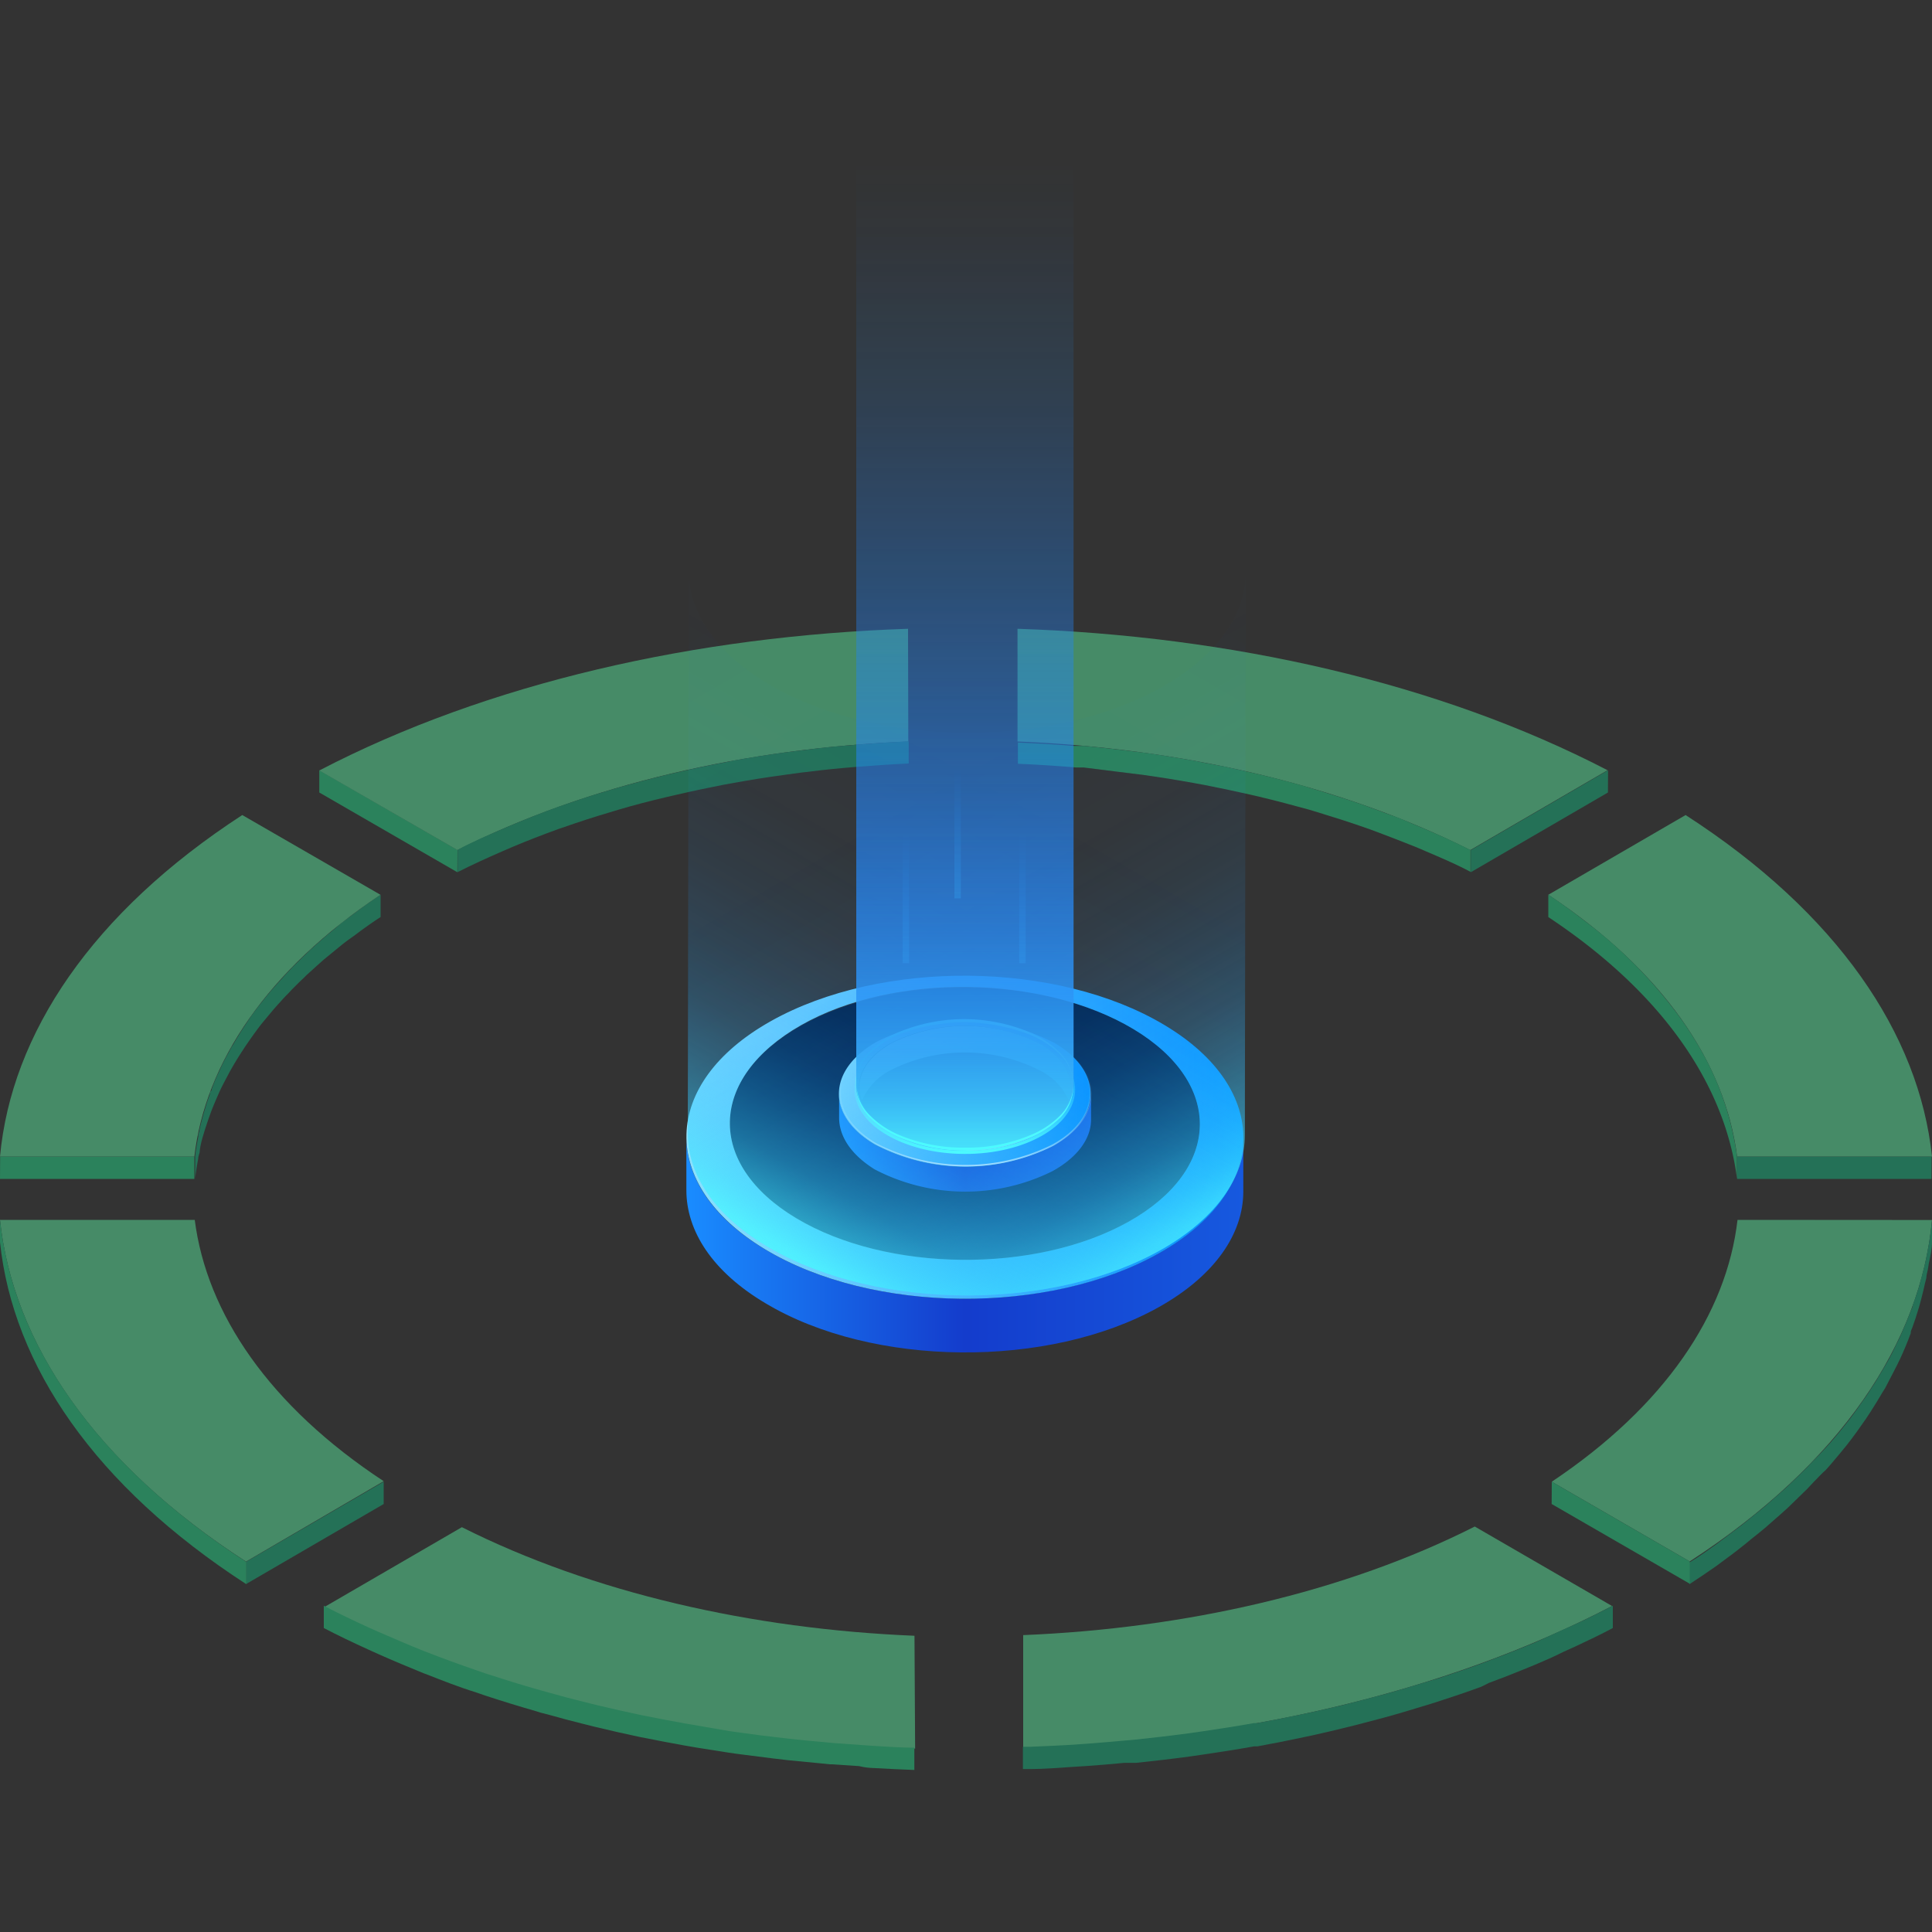 <svg xmlns="http://www.w3.org/2000/svg" xmlns:xlink="http://www.w3.org/1999/xlink" viewBox="0 0 150 150"><rect x="0" y="0" width="150" height="150" fill="#333333" stroke="none"/><defs><style>.cls-1,.cls-2,.cls-20{fill:none;}.cls-2{stroke:#fff;stroke-width:0.1px;}.cls-2,.cls-20{stroke-miterlimit:10;}.cls-3{opacity:0;}.cls-4{fill:#000714;}.cls-5{opacity:0.1;fill:url(#新建图案);}.cls-6{isolation:isolate;}.cls-7{fill:#468b67;}.cls-8{fill:#247157;}.cls-9{fill:#2b825c;}.cls-10{fill:#00183d;mix-blend-mode:multiply;}.cls-11{fill:url(#未命名的渐变_1273);}.cls-12{fill:url(#未命名的渐变_16679);}.cls-13{fill:url(#未命名的渐变_1273-2);}.cls-14{fill:url(#未命名的渐变_16679-2);}.cls-15{mix-blend-mode:overlay;}.cls-16{fill:url(#未命名的渐变_29);}.cls-17{fill:url(#未命名的渐变_181);}.cls-18{fill:url(#未命名的渐变_2118);}.cls-19{fill:url(#未命名的渐变_2118-2);}.cls-20{stroke-width:0.25px;stroke:url(#未命名的渐变_105);}.cls-21{fill:url(#未命名的渐变_27);}.cls-22{fill:url(#未命名的渐变_27-2);}.cls-23{fill:url(#未命名的渐变_27-3);}.cls-24{fill:#4cfafe;}.cls-25{fill:url(#未命名的渐变_159);}.cls-26{fill:url(#未命名的渐变_2118-3);}.cls-27{opacity:0.2;}</style><pattern id="新建图案" data-name="新建图案" width="18.57" height="32.16" patternTransform="translate(1918.07 791.76)" patternUnits="userSpaceOnUse" viewBox="0 0 18.57 32.16"><rect class="cls-1" width="18.57" height="32.16"/><polyline class="cls-2" points="18.57 21.44 18.57 32.16 18.57 42.88"/><polyline class="cls-2" points="9.29 26.8 18.57 32.16 27.85 37.51 27.85 37.52"/><polyline class="cls-2" points="9.29 37.52 9.29 37.51 18.57 32.16 27.85 26.8"/><polygon class="cls-2" points="27.85 37.52 27.85 26.8 18.57 21.44 9.28 26.8 9.28 37.52 18.57 42.88 27.85 37.52"/><polyline class="cls-2" points="0 21.44 0 32.16 0 42.88"/><polyline class="cls-2" points="-9.28 26.8 0 32.16 9.28 37.51 9.28 37.52"/><polyline class="cls-2" points="-9.28 37.52 -9.28 37.51 0 32.16 9.28 26.8"/><polygon class="cls-2" points="9.28 37.52 9.28 26.8 0 21.44 -9.29 26.8 -9.29 37.52 0 42.88 9.28 37.52"/><polyline class="cls-2" points="18.57 10.72 27.85 16.08 37.13 21.43 37.13 21.44"/><polyline class="cls-2" points="18.57 21.44 18.57 21.43 27.85 16.08 37.13 10.72"/><polygon class="cls-2" points="37.14 21.44 37.14 10.72 27.85 5.36 18.57 10.72 18.57 21.44 27.85 26.8 37.14 21.44"/><polyline class="cls-2" points="9.29 5.36 9.29 16.08 9.29 26.8"/><polyline class="cls-2" points="0.01 10.72 9.29 16.08 18.57 21.43 18.57 21.44"/><polyline class="cls-2" points="0.01 21.44 0.01 21.43 9.29 16.08 18.57 10.72"/><polygon class="cls-2" points="18.57 21.44 18.57 10.72 9.28 5.36 0 10.72 0 21.44 9.28 26.8 18.57 21.44"/><polyline class="cls-2" points="-18.56 10.72 -9.28 16.08 0 21.43 0 21.44"/><polyline class="cls-2" points="-18.56 21.44 -18.56 21.43 -9.28 16.08 0 10.72"/><polygon class="cls-2" points="0 21.44 0 10.72 -9.29 5.36 -18.57 10.72 -18.57 21.44 -9.29 26.8 0 21.44"/><polyline class="cls-2" points="18.57 -10.72 18.57 0 18.57 10.72"/><polyline class="cls-2" points="9.29 -5.36 18.57 0 27.85 5.35 27.85 5.36"/><polyline class="cls-2" points="9.29 5.36 9.29 5.35 18.57 0 27.85 -5.36"/><polygon class="cls-2" points="27.85 5.36 27.85 -5.36 18.57 -10.72 9.28 -5.36 9.28 5.36 18.57 10.72 27.85 5.36"/><polyline class="cls-2" points="0 -10.72 0 0 0 10.72"/><polyline class="cls-2" points="-9.28 -5.36 0 0 9.28 5.35 9.28 5.36"/><polyline class="cls-2" points="-9.28 5.36 -9.28 5.35 0 0 9.28 -5.36"/><polygon class="cls-2" points="9.28 5.36 9.28 -5.36 0 -10.72 -9.29 -5.36 -9.29 5.36 0 10.72 9.28 5.36"/></pattern><linearGradient id="未命名的渐变_1273" x1="53.28" y1="96.6" x2="96.53" y2="96.6" gradientUnits="userSpaceOnUse"><stop offset="0" stop-color="#198cff"/><stop offset="0.5" stop-color="#143ccc"/><stop offset="1" stop-color="#1659df"/></linearGradient><linearGradient id="未命名的渐变_16679" x1="53.29" y1="88.29" x2="96.53" y2="88.29" gradientUnits="userSpaceOnUse"><stop offset="0" stop-color="#8ce2ff"/><stop offset="1" stop-color="#008dff"/></linearGradient><linearGradient id="未命名的渐变_1273-2" x1="65.15" y1="88.65" x2="84.67" y2="88.65" xlink:href="#未命名的渐变_1273"/><linearGradient id="未命名的渐变_16679-2" x1="65.15" y1="84.9" x2="84.67" y2="84.9" xlink:href="#未命名的渐变_16679"/><linearGradient id="未命名的渐变_29" x1="74.91" y1="90.55" x2="74.91" y2="79.24" gradientUnits="userSpaceOnUse"><stop offset="0" stop-color="#fff"/><stop offset="0.02" stop-color="#fff" stop-opacity="0.93"/><stop offset="0.09" stop-color="#fff" stop-opacity="0.74"/><stop offset="0.17" stop-color="#fff" stop-opacity="0.56"/><stop offset="0.25" stop-color="#fff" stop-opacity="0.41"/><stop offset="0.33" stop-color="#fff" stop-opacity="0.28"/><stop offset="0.43" stop-color="#fff" stop-opacity="0.18"/><stop offset="0.53" stop-color="#fff" stop-opacity="0.1"/><stop offset="0.64" stop-color="#fff" stop-opacity="0.04"/><stop offset="0.77" stop-color="#fff" stop-opacity="0.01"/><stop offset="1" stop-color="#fff" stop-opacity="0"/></linearGradient><linearGradient id="未命名的渐变_181" x1="66.67" y1="82.56" x2="83.15" y2="82.56" gradientUnits="userSpaceOnUse"><stop offset="0" stop-color="#bff4ff"/><stop offset="1" stop-color="#19d9ff"/></linearGradient><linearGradient id="未命名的渐变_2118" x1="91.73" y1="96.12" x2="59.73" y2="40.69" gradientUnits="userSpaceOnUse"><stop offset="0" stop-color="#4cfafe" stop-opacity="0.8"/><stop offset="0.01" stop-color="#4bf7fe" stop-opacity="0.78"/><stop offset="0.05" stop-color="#40e1fe" stop-opacity="0.62"/><stop offset="0.1" stop-color="#37ccfe" stop-opacity="0.47"/><stop offset="0.16" stop-color="#2fbbff" stop-opacity="0.34"/><stop offset="0.22" stop-color="#28acff" stop-opacity="0.23"/><stop offset="0.29" stop-color="#22a0ff" stop-opacity="0.15"/><stop offset="0.37" stop-color="#1e97ff" stop-opacity="0.08"/><stop offset="0.47" stop-color="#1b91ff" stop-opacity="0.03"/><stop offset="0.61" stop-color="#198dff" stop-opacity="0.01"/><stop offset="1" stop-color="#198cff" stop-opacity="0"/></linearGradient><linearGradient id="未命名的渐变_2118-2" x1="58.38" y1="96.1" x2="90.34" y2="40.74" xlink:href="#未命名的渐变_2118"/><linearGradient id="未命名的渐变_105" x1="74.91" y1="89.6" x2="74.91" y2="79.57" gradientTransform="translate(159.28 9.44) rotate(89.84)" gradientUnits="userSpaceOnUse"><stop offset="0" stop-color="#4cfafe"/><stop offset="0.11" stop-color="#4cfafe" stop-opacity="0.8"/><stop offset="0.24" stop-color="#4cfafe" stop-opacity="0.59"/><stop offset="0.37" stop-color="#4cfafe" stop-opacity="0.41"/><stop offset="0.5" stop-color="#4cfafe" stop-opacity="0.26"/><stop offset="0.63" stop-color="#4cfafe" stop-opacity="0.15"/><stop offset="0.75" stop-color="#4cfafe" stop-opacity="0.07"/><stop offset="0.88" stop-color="#4cfafe" stop-opacity="0.02"/><stop offset="1" stop-color="#4cfafe" stop-opacity="0"/></linearGradient><linearGradient id="未命名的渐变_27" x1="70.34" y1="74.78" x2="70.34" y2="64.73" gradientUnits="userSpaceOnUse"><stop offset="0" stop-color="#4cfafe" stop-opacity="0.3"/><stop offset="1" stop-color="#198cff" stop-opacity="0"/></linearGradient><linearGradient id="未命名的渐变_27-2" x1="74.35" y1="69.75" x2="74.35" y2="59.7" xlink:href="#未命名的渐变_27"/><linearGradient id="未命名的渐变_27-3" x1="79.38" y1="74.78" x2="79.38" y2="64.73" xlink:href="#未命名的渐变_27"/><linearGradient id="未命名的渐变_159" x1="74.91" y1="89.2" x2="74.91" y2="12.58" gradientUnits="userSpaceOnUse"><stop offset="0" stop-color="#2f77eb"/><stop offset="0.12" stop-color="#2c7aee" stop-opacity="0.84"/><stop offset="0.36" stop-color="#2581f4" stop-opacity="0.55"/><stop offset="0.58" stop-color="#2085f9" stop-opacity="0.31"/><stop offset="0.76" stop-color="#1c89fc" stop-opacity="0.14"/><stop offset="0.91" stop-color="#1a8bfe" stop-opacity="0.04"/><stop offset="1" stop-color="#198cff" stop-opacity="0"/></linearGradient><linearGradient id="未命名的渐变_2118-3" x1="74.91" y1="89.2" x2="74.91" y2="12.58" xlink:href="#未命名的渐变_2118"/></defs><title>建筑1</title><g id="图层_2" data-name="图层 2"><g id="图元"><g id="建筑1"><g class="cls-3"><rect class="cls-4" width="150" height="150"/><rect id="网格" class="cls-5" width="150" height="150"/></g><g class="cls-6"><path class="cls-7" d="M79,48.82l0,8.75c12.61.51,25,3.32,35.15,8.43l10.66-6.2C111.71,53,95.47,49.36,79,48.82Z"/><polygon class="cls-8" points="114.19 66 114.19 67.72 124.84 61.53 124.85 59.8 114.19 66"/><path class="cls-9" d="M87.92,60.06l.75.09c1.35.19,2.69.4,4,.64l.87.16c1.12.22,2.23.45,3.33.7l.91.21c1.3.31,2.58.65,3.85,1,.43.12.85.26,1.27.39.92.28,1.83.57,2.72.88.5.17,1,.35,1.47.53.87.33,1.73.66,2.58,1,.34.14.67.27,1,.42,1.19.51,2.36,1,3.5,1.61V66c-1.13-.58-2.3-1.11-3.49-1.62l-1-.42c-.38-.16-.75-.33-1.14-.48s-1-.35-1.44-.53l-1.46-.53c-.9-.31-1.81-.6-2.72-.88-.43-.13-.85-.27-1.28-.39l-.31-.1c-1.17-.33-2.35-.64-3.53-.92l-.92-.21-1.83-.41-1.5-.28-.86-.17c-1.18-.21-2.37-.41-3.56-.58l-.46-.06-.75-.09c-1.25-.16-2.5-.3-3.76-.42l-.58,0-.29,0c-1.41-.12-2.83-.2-4.26-.26V59.3c1.52.06,3,.16,4.54.29l.59,0Q86.06,59.82,87.92,60.06Z"/><polygon class="cls-9" points="24.79 59.8 24.79 61.53 35.51 67.72 35.52 65.99 24.79 59.8"/><path class="cls-7" d="M70.5,48.82c-16.45.54-32.65,4.2-45.71,11L35.52,66c10.08-5.1,22.44-7.91,35-8.43Z"/><path class="cls-8" d="M43.34,64.37l.5-.17c1.11-.39,2.25-.76,3.4-1.1l.76-.23c1.25-.37,2.52-.7,3.81-1l.78-.18c1.2-.28,2.41-.53,3.63-.77l.5-.09c1.41-.26,2.84-.49,4.27-.68L62.08,60c1.11-.14,2.23-.27,3.36-.37l.92-.08c1.39-.11,2.79-.21,4.19-.27V57.56c-1.41.06-2.8.16-4.2.27l-.92.08-.82.07c-.85.08-1.69.19-2.54.3L61,58.41q-2,.27-4,.63l-.22.05-.5.1c-1.23.23-2.43.48-3.63.76l-.79.18c-1.28.31-2.55.65-3.81,1l-.76.23-1.43.43c-.66.21-1.31.44-2,.67l-.5.17c-1.22.44-2.4.91-3.57,1.4l-.8.34c-1.18.51-2.34,1-3.46,1.61v1.73c1.12-.57,2.29-1.1,3.46-1.61l.81-.35C40.94,65.27,42.13,64.81,43.34,64.37Z"/></g><g class="cls-6"><path class="cls-7" d="M130.87,63.28l-10.66,6.19c8.85,5.86,13.73,13,14.66,20.33H150C149,80.26,142.63,70.87,130.87,63.28Z"/><polygon class="cls-8" points="134.87 89.8 134.87 91.53 149.96 91.53 149.97 89.8 134.87 89.8"/><path class="cls-9" d="M132.16,81.7a28.23,28.23,0,0,0-1.65-2.6,35.68,35.68,0,0,0-7.17-7.37c-1-.77-2-1.53-3.13-2.26V71.2c8.84,5.86,13.72,13,14.65,20.33V89.8A22.62,22.62,0,0,0,132.16,81.7Z"/><path class="cls-7" d="M134.9,94.71c-.84,7.3-5.65,14.47-14.42,20.33l10.71,6.19c11.68-7.58,17.94-17,18.81-26.51Z"/><path class="cls-8" d="M150,96.45V94.72c-.05.54-.12,1.07-.2,1.61l-.09.49c-.06.33-.12.65-.19,1s-.2.86-.32,1.29l-.18.69c-.15.51-.33,1-.51,1.52,0,.14-.09.29-.15.44-.25.65-.52,1.31-.83,2-.08.18-.17.35-.26.53-.23.48-.47,1-.73,1.43-.12.22-.25.43-.38.65-.29.5-.59,1-.92,1.49-.13.2-.25.4-.39.59-.46.67-.93,1.34-1.45,2-.39.5-.81,1-1.23,1.49l-.4.44c-.31.35-.64.7-1,1.05l-.46.48c-.37.38-.75.75-1.15,1.13l-.33.32c-.32.3-.67.59-1,.89l-.74.65c-.36.31-.74.6-1.11.9s-.49.41-.74.6c-.43.33-.88.66-1.33,1-.22.16-.42.33-.65.49-.68.48-1.38,1-2.1,1.42V123c.72-.47,1.42-.94,2.1-1.42l.66-.49c.44-.33.89-.65,1.31-1,.26-.19.49-.4.74-.6s.75-.59,1.11-.9.5-.44.74-.65.61-.53.9-.8l.1-.09.34-.33,1.15-1.12.45-.48c.34-.35.66-.7,1-1l.39-.44c.42-.49.84-1,1.23-1.48h0c.52-.66,1-1.33,1.46-2l.39-.59c.32-.5.63-1,.92-1.5.07-.12.16-.24.23-.37l.14-.27c.26-.48.51-1,.74-1.43.08-.18.18-.35.26-.53.3-.65.58-1.31.83-2l0-.06c0-.12.07-.25.12-.37.18-.5.35-1,.5-1.52.07-.23.13-.46.19-.69.11-.43.22-.86.31-1.29l.09-.35c0-.21.07-.42.11-.63s.06-.33.08-.49C149.87,97.52,150,97,150,96.45Z"/><polygon class="cls-9" points="120.48 115.04 120.47 116.77 131.19 122.96 131.19 121.23 120.48 115.04"/></g><g class="cls-6"><path class="cls-8" d="M15.7,88.41c.05-.18.11-.36.16-.54.11-.35.23-.71.35-1.06l.18-.5c.2-.52.41-1,.65-1.55h0c.24-.52.51-1,.79-1.54l.25-.44c.24-.41.5-.83.77-1.24.1-.15.19-.3.3-.45.36-.53.74-1.06,1.14-1.58l.95-1.14.3-.34c.25-.27.49-.55.75-.81s.25-.27.38-.4.5-.51.77-.76.25-.25.38-.37l.76-.69.55-.49.83-.68.55-.45c.31-.25.64-.49,1-.74l.49-.37c.5-.36,1-.72,1.55-1.07V69.47c-.54.35-1.05.71-1.56,1.08l-.48.36-1,.74L26,72.1c-.28.23-.56.45-.83.69l-.55.48-.57.51-.18.18-.39.37-.77.76-.38.4-.74.81-.3.34c-.33.37-.64.75-.94,1.13v0c-.41.52-.79,1-1.15,1.57l-.3.45c-.27.41-.52.83-.76,1.24l-.18.28a.8.8,0,0,1-.08.16c-.28.51-.55,1-.79,1.54h0c-.24.51-.46,1-.65,1.54,0,.06,0,.11-.07.16s-.07.23-.11.34c-.13.35-.25.71-.35,1.06-.06.18-.11.36-.16.55-.1.36-.19.72-.27,1.09,0,.11-.06.22-.08.34s0,.09,0,.13c-.1.52-.19,1-.25,1.55v1.73c.06-.52.14-1,.24-1.55,0-.16.07-.32.11-.48C15.52,89.14,15.6,88.78,15.7,88.41Z"/><path class="cls-7" d="M18.81,63.28C7.15,70.86.88,80.26,0,89.8H15.09c.85-7.3,5.67-14.48,14.45-20.33Z"/><polygon class="cls-9" points="0.01 89.8 0 91.53 15.09 91.53 15.09 89.8 0.01 89.8"/><polygon class="cls-8" points="19.13 121.24 19.13 122.97 29.79 116.77 29.79 115.04 19.13 121.24"/><path class="cls-7" d="M15.12,94.71H0c1,9.55,7.34,18.94,19.1,26.53L29.79,115C20.94,109.18,16.05,102,15.12,94.71Z"/><path class="cls-9" d="M0,94.71v1.73C1,106,7.37,115.38,19.13,123v-1.73C7.37,113.65,1,104.26,0,94.71Z"/></g><g class="cls-6"><path class="cls-7" d="M114.5,118.52c-10.09,5.1-22.46,7.91-35.06,8.43l0,8.74c16.47-.54,32.67-4.2,45.72-11Z"/><path class="cls-8" d="M115.6,130.66c.87-.32,1.73-.65,2.58-1l1-.41c.74-.31,1.47-.63,2.2-1l.91-.41c1-.47,2-.94,2.93-1.44h0v-1.73c-1,.5-1.94,1-2.93,1.44l-.92.41q-1.08.5-2.19,1l-1,.41c-.85.35-1.71.68-2.57,1l-.58.22c-1.06.39-2.14.75-3.22,1.11l-1,.3-2.16.65-1.16.33-2.1.55-1.16.3-2.32.53-1,.21c-1.09.23-2.2.45-3.3.65l-.25,0c-1.34.24-2.7.45-4.06.65l-.91.13c-1.39.19-2.8.35-4.21.5l-.91.08c-1,.09-1.91.17-2.86.24l-1.12.08c-1.1.06-2.2.12-3.31.16l-.56,0v1.73h.19l.37,0c1.11,0,2.21-.1,3.32-.17l1.11-.07c1-.07,1.91-.15,2.86-.24l.67,0,.25,0c1.41-.15,2.81-.31,4.21-.5l.9-.13c1.36-.2,2.71-.41,4.06-.65l.19,0h.06c1.11-.2,2.21-.42,3.3-.65l1-.21q1.17-.26,2.31-.54l1.17-.29,2.09-.55,1.17-.33,2.16-.65.74-.23.24-.08c1.08-.35,2.15-.71,3.21-1.1Z"/><path class="cls-7" d="M71,127c-12.61-.52-25-3.33-35.14-8.43l-10.66,6.19c13.14,6.79,29.37,10.45,45.85,11Z"/><path class="cls-9" d="M67.83,137.27c1,.06,2.11.11,3.16.15v-1.73c-1.06,0-2.11-.08-3.16-.14l-1-.07-2.12-.15-.82-.08c-.86-.07-1.72-.16-2.58-.25l-1.19-.14c-.74-.08-1.48-.18-2.21-.28l-1.23-.17L54.3,134l-1.11-.19c-1-.18-2-.37-3-.57l-.36-.07c-1.19-.25-2.38-.52-3.55-.8l-1-.25c-.89-.22-1.77-.45-2.64-.7l-.93-.26c-1.35-.38-2.67-.8-4-1.23l-.75-.26c-1.29-.44-2.57-.91-3.83-1.4l-.21-.08c-1.2-.47-2.37-1-3.53-1.49l-.83-.37c-1.16-.53-2.31-1.08-3.42-1.66v1.73c1.11.58,2.25,1.12,3.41,1.65l.84.38c1.16.52,2.33,1,3.52,1.49l0,0,.17.06c1.25.49,2.53,1,3.83,1.4l.75.26c1.31.43,2.64.84,4,1.23l.31.1.63.16c.87.25,1.75.48,2.63.7l1,.25c1.17.28,2.35.55,3.54.8h0l.32.06c1,.2,2,.39,3,.57l1.1.19,2.35.37.62.09.62.08,2.2.28,1.19.14,2.58.25.68.07h.15l2.12.14C67.14,137.23,67.49,137.26,67.83,137.27Z"/></g><g class="cls-6"><ellipse class="cls-10" cx="74.92" cy="87.25" rx="10.57" ry="18.25" transform="translate(-12.54 161.91) rotate(-89.84)"/><path class="cls-11" d="M90,97.29C81.42,102.1,67.73,102,59.41,97c-4.09-2.44-6.12-5.6-6.12-8.75v4.16c0,3.15,2,6.31,6.12,8.76,8.32,5,22,5.11,30.57.31,4.35-2.44,6.54-5.69,6.55-8.95V88.35C96.52,91.6,94.33,94.85,90,97.29Z"/><path class="cls-12" d="M90.42,79.59c-8.33-5-22-5.12-30.57-.31S51.09,92,59.41,97s22,5.12,30.57.31S98.74,84.56,90.42,79.59ZM87.63,94.85c-7.22,4.05-18.77,3.94-25.8-.26s-6.86-10.89.37-15S81,75.7,88,79.9,94.86,90.79,87.63,94.85Z"/></g><g class="cls-6"><ellipse class="cls-10" cx="74.91" cy="84.43" rx="4.77" ry="8.24" transform="translate(-9.73 159.1) rotate(-89.84)"/><path class="cls-13" d="M81.71,89a15.19,15.19,0,0,1-13.8-.14c-1.85-1.1-2.76-2.53-2.76-3.95v1.88c0,1.42.91,2.85,2.76,4a15.19,15.19,0,0,0,13.8.14c2-1.1,3-2.57,3-4V84.92C84.67,86.39,83.68,87.86,81.71,89Z"/><path class="cls-14" d="M81.91,81a15.19,15.19,0,0,0-13.8-.14c-3.87,2.17-4,5.75-.2,8a15.19,15.19,0,0,0,13.8.14C85.58,86.79,85.67,83.21,81.91,81Zm-1.26,6.89A12.83,12.83,0,0,1,69,87.74c-3.17-1.9-3.09-4.92.17-6.75a12.83,12.83,0,0,1,11.65.12C84,83,83.92,86,80.65,87.86Z"/><g class="cls-15"><path class="cls-16" d="M74.88,79.34a13.87,13.87,0,0,1,7,1.71c1.77,1.06,2.73,2.45,2.71,3.91s-1,2.87-2.91,3.91A15.09,15.09,0,0,1,68,88.74c-1.77-1.06-2.73-2.45-2.71-3.91s1-2.87,2.91-3.91a13.9,13.9,0,0,1,6.72-1.58m.06,10a11.87,11.87,0,0,0,5.76-1.36c1.63-.91,2.53-2.14,2.55-3.46A4.16,4.16,0,0,0,80.87,81a12.91,12.91,0,0,0-11.75-.11c-1.62.91-2.53,2.14-2.55,3.46A4.18,4.18,0,0,0,69,87.83a12,12,0,0,0,6,1.47m-.06-10.06a14.13,14.13,0,0,0-6.77,1.59c-3.87,2.17-4,5.75-.2,8a15.18,15.18,0,0,0,13.8.14c3.87-2.17,4-5.75.2-8a14,14,0,0,0-7-1.73Zm.06,10A11.86,11.86,0,0,1,69,87.74c-3.17-1.9-3.09-4.92.17-6.75a12.82,12.82,0,0,1,11.65.12C84,83,83.92,86,80.65,87.86a12,12,0,0,1-5.71,1.34Z"/></g></g><path class="cls-17" d="M83,85.47a4.78,4.78,0,0,0-2.13-2.29,12.8,12.8,0,0,0-11.65-.13,4.89,4.89,0,0,0-2.3,2.39c-.6-1.56.18-3.26,2.3-4.45a12.86,12.86,0,0,1,11.65.12C82.83,82.31,83.53,84,83,85.47Z"/><g id="大光圈"><path class="cls-18" d="M96.72,44.42l-.07,43.69c0,3.19-2.11,6.37-6.29,8.8-8.42,4.89-22.1,4.89-30.58,0-4.26-2.46-6.39-5.69-6.38-8.92l.07-43.69c0,3.23,2.12,6.46,6.38,8.92,8.48,4.9,22.16,4.89,30.58,0C94.61,50.79,96.71,47.61,96.72,44.42Z"/><path class="cls-19" d="M96.72,44.42l-.07,43.69c0,3.19-2.11,6.37-6.29,8.8-8.42,4.89-22.1,4.89-30.58,0-4.26-2.46-6.39-5.69-6.38-8.92l.07-43.69c0,3.23,2.12,6.46,6.38,8.92,8.48,4.9,22.16,4.89,30.58,0C94.61,50.79,96.71,47.61,96.72,44.42Z"/></g><ellipse id="光环" class="cls-20" cx="74.91" cy="84.59" rx="4.89" ry="8.44" transform="translate(-9.89 159.25) rotate(-89.84)"/><g id="光雨"><rect class="cls-21" x="70.08" y="64.73" width="0.5" height="10.05"/><rect class="cls-22" x="74.1" y="59.7" width="0.5" height="10.05"/><rect class="cls-23" x="79.13" y="64.73" width="0.5" height="10.05"/></g><g id="小光圈"><path class="cls-24" d="M83.34,84.12a3.48,3.48,0,0,0-1.11-2.32A7.15,7.15,0,0,0,80,80.35a14.09,14.09,0,0,0-10.3,0,7.13,7.13,0,0,0-2.18,1.46,3.46,3.46,0,0,0-1.09,2.33,3.49,3.49,0,0,1,1-2.41,7.14,7.14,0,0,1,2.2-1.53,13.21,13.21,0,0,1,10.44,0,7,7,0,0,1,2.2,1.51A3.57,3.57,0,0,1,83.34,84.12Z"/><path class="cls-25" d="M83.35,12.58V84.34c0,1.24-.83,2.48-2.45,3.43a13.2,13.2,0,0,1-11.93,0c-1.66-1-2.49-2.22-2.49-3.48V12.58Z"/><path class="cls-26" d="M83.35,12.58V84.34c0,1.24-.83,2.48-2.45,3.43a13.2,13.2,0,0,1-11.93,0c-1.66-1-2.49-2.22-2.49-3.48V12.58Z"/><path class="cls-24" d="M83.34,84.34a3.59,3.59,0,0,1-1,2.41,7.13,7.13,0,0,1-2.2,1.51,13.21,13.21,0,0,1-10.44,0,7.14,7.14,0,0,1-2.2-1.53,3.49,3.49,0,0,1-1-2.41,3.46,3.46,0,0,0,1.09,2.33,7.1,7.1,0,0,0,2.18,1.45,12.78,12.78,0,0,0,5.15,1,12.62,12.62,0,0,0,5.15-1,6.94,6.94,0,0,0,2.19-1.44A3.5,3.5,0,0,0,83.34,84.34Z"/></g></g></g></g></svg>
